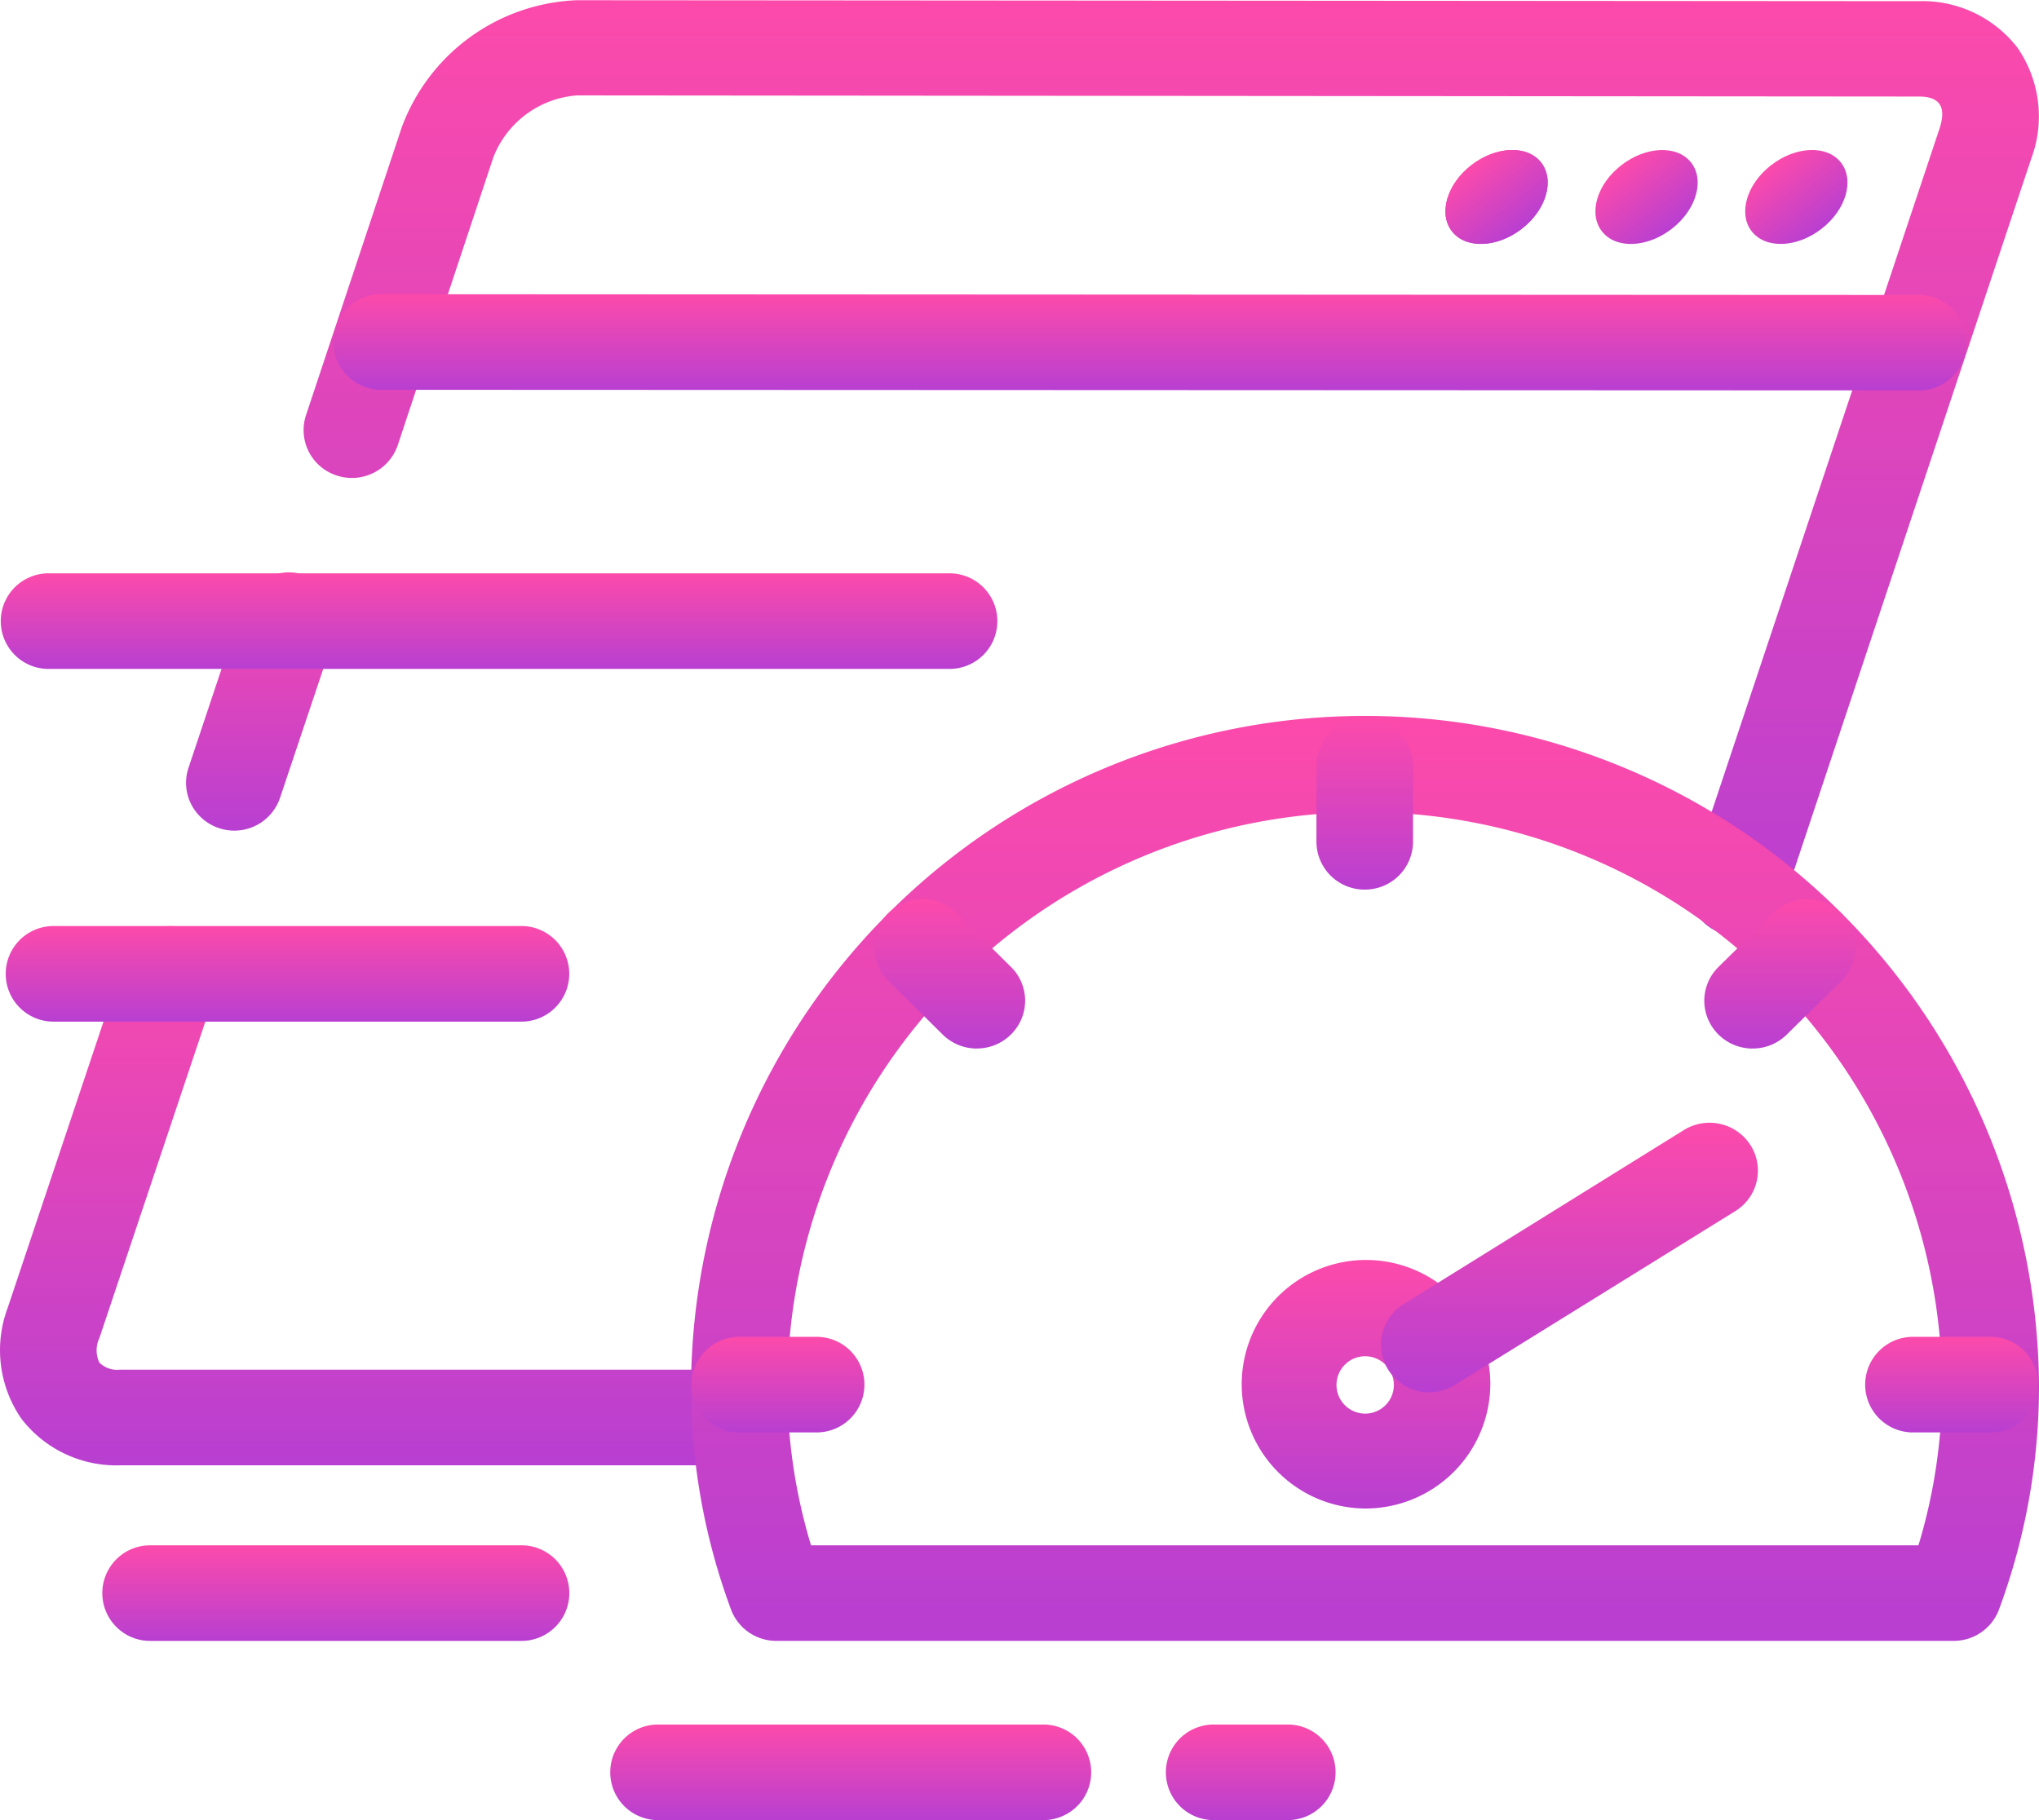 <svg xmlns="http://www.w3.org/2000/svg" xmlns:xlink="http://www.w3.org/1999/xlink" width="56" height="50" viewBox="0 0 56 50">
  <defs>
    <linearGradient id="linear-gradient" x1="0.5" x2="0.5" y2="1" gradientUnits="objectBoundingBox">
      <stop offset="0" stop-color="#fc4aab"/>
      <stop offset="1" stop-color="#b83fd1"/>
    </linearGradient>
  </defs>
  <g id="Fast_Internet" data-name="Fast Internet" transform="translate(-1.946 -2.979)">
    <path id="Path_16741" data-name="Path 16741" d="M22.278,27.479H5.246A3.289,3.289,0,0,1,2.534,26.2a3.314,3.314,0,0,1-.379-3.041l3.21-9.589a1.33,1.33,0,0,1,1.677-.835,1.311,1.311,0,0,1,.844,1.659l-3.21,9.589a.78.78,0,0,0,0,.675.694.694,0,0,0,.562.194H22.278a1.313,1.313,0,1,1,0,2.626Z" transform="translate(0 15.753)" fill="url(#linear-gradient)"/>
    <path id="Path_16742" data-name="Path 16742" d="M44.462,28.685a1.366,1.366,0,0,1-.417-.066A1.31,1.31,0,0,1,43.2,26.96L50.02,6.505c.2-.614-.019-.874-.57-.874L12.6,5.6A2.676,2.676,0,0,0,10.3,7.3L7.677,15.2A1.329,1.329,0,0,1,6,16.042a1.31,1.31,0,0,1-.846-1.657l2.627-7.9a5.346,5.346,0,0,1,4.815-3.5l36.854.026a3.3,3.3,0,0,1,2.709,1.279,3.319,3.319,0,0,1,.379,3.043L45.722,27.785a1.325,1.325,0,0,1-1.26.9Z" transform="translate(5.196 0)" fill="url(#linear-gradient)"/>
    <path id="Path_16743" data-name="Path 16743" d="M5.2,16.064a1.331,1.331,0,0,1-1.074-.545,1.3,1.3,0,0,1-.184-1.18L5.424,9.9A1.321,1.321,0,0,1,6.413,9a1.335,1.335,0,0,1,1.28.419,1.3,1.3,0,0,1,.248,1.312L6.456,15.164a1.325,1.325,0,0,1-1.26.9Z" transform="translate(3.181 9.733)" fill="url(#linear-gradient)"/>
    <path id="Path_16744" data-name="Path 16744" d="M48.945,8.7,6.719,8.683a1.313,1.313,0,1,1,0-2.626l42.224.021a1.313,1.313,0,1,1,0,2.626Z" transform="translate(5.696 5.004)" fill="url(#linear-gradient)"/>
    <path id="Path_16758" data-name="Path 16758" d="M1.549.008C2.4.012,3.1.515,3.1,1.131S2.415,2.242,1.56,2.238.009,1.731.006,1.115.693,0,1.549.008Z" transform="translate(41.134 8.466) rotate(-38.141)" fill="url(#linear-gradient)"/>
    <path id="Path_16759" data-name="Path 16759" d="M1.549.008C2.4.012,3.1.515,3.1,1.131S2.415,2.242,1.56,2.238.009,1.731.006,1.115.693,0,1.549.008Z" transform="translate(41.134 8.466) rotate(-38.141)" fill="url(#linear-gradient)"/>
    <path id="Path_16760" data-name="Path 16760" d="M1.549.008C2.4.012,3.1.515,3.1,1.131S2.415,2.242,1.56,2.238.009,1.731.006,1.115.693,0,1.549.008Z" transform="translate(45.253 8.467) rotate(-38.141)" fill="url(#linear-gradient)"/>
    <path id="Path_16761" data-name="Path 16761" d="M1.549.008C2.4.012,3.1.515,3.1,1.131S2.415,2.242,1.56,2.238.009,1.731.006,1.115.693,0,1.549.008Z" transform="translate(49.367 8.466) rotate(-38.141)" fill="url(#linear-gradient)"/>
    <path id="Path_16745" data-name="Path 16745" d="M43.765,35.844H11.443a1.326,1.326,0,0,1-1.244-.858A17.587,17.587,0,0,1,9.1,28.81a18.511,18.511,0,0,1,37.021,0,17.657,17.657,0,0,1-1.1,6.176A1.326,1.326,0,0,1,43.765,35.844ZM12.4,33.219H42.81a15.1,15.1,0,0,0,.65-4.409,15.858,15.858,0,0,0-31.715,0,15.175,15.175,0,0,0,.65,4.409Z" transform="translate(11.825 12.211)" fill="url(#linear-gradient)"/>
    <path id="Path_16746" data-name="Path 16746" d="M16.9,15.212A1.32,1.32,0,0,1,15.574,13.9V11.8a1.327,1.327,0,0,1,2.653,0v2.1A1.32,1.32,0,0,1,16.9,15.212Z" transform="translate(22.527 12.205)" fill="url(#linear-gradient)"/>
    <path id="Path_16747" data-name="Path 16747" d="M20.915,16.489a1.327,1.327,0,0,1-1.225-.809,1.3,1.3,0,0,1,.286-1.43l1.5-1.478a1.336,1.336,0,0,1,1.876,0,1.3,1.3,0,0,1,0,1.857l-1.5,1.478A1.334,1.334,0,0,1,20.915,16.489Z" transform="translate(29.165 15.294)" fill="url(#linear-gradient)"/>
    <path id="Path_16748" data-name="Path 16748" d="M24.7,19.591H22.576a1.313,1.313,0,1,1,0-2.626H24.7a1.313,1.313,0,1,1,0,2.626Z" transform="translate(31.909 22.738)" fill="url(#linear-gradient)"/>
    <path id="Path_16749" data-name="Path 16749" d="M12.549,19.591H10.427a1.313,1.313,0,1,1,0-2.626h2.122a1.313,1.313,0,1,1,0,2.626Z" transform="translate(11.825 22.738)" fill="url(#linear-gradient)"/>
    <path id="Path_16750" data-name="Path 16750" d="M13.814,16.489a1.333,1.333,0,0,1-.936-.383l-1.494-1.479a1.3,1.3,0,0,1,0-1.857,1.336,1.336,0,0,1,1.876,0l1.494,1.478a1.3,1.3,0,0,1,.286,1.43,1.327,1.327,0,0,1-1.225.81Z" transform="translate(14.959 15.294)" fill="url(#linear-gradient)"/>
    <path id="Path_16751" data-name="Path 16751" d="M18.223,22.988a3.414,3.414,0,1,1,3.449-3.414A3.431,3.431,0,0,1,18.223,22.988Zm0-4.183a.788.788,0,1,0,.8.788.792.792,0,0,0-.8-.788Z" transform="translate(21.205 21.431)" fill="url(#linear-gradient)"/>
    <path id="Path_16752" data-name="Path 16752" d="M17.571,22.132a1.325,1.325,0,0,1-1.277-.95,1.307,1.307,0,0,1,.572-1.477l7.694-4.779a1.336,1.336,0,0,1,1.831.415,1.306,1.306,0,0,1-.419,1.812l-7.707,4.779a1.355,1.355,0,0,1-.692.2Z" transform="translate(23.632 19.097)" fill="url(#linear-gradient)"/>
    <path id="Path_16753" data-name="Path 16753" d="M16.178,15.293H3.327a1.313,1.313,0,1,1,0-2.626H16.178a1.313,1.313,0,1,1,0,2.626Z" transform="translate(0.089 15.751)" fill="url(#linear-gradient)"/>
    <path id="Path_16754" data-name="Path 16754" d="M28.021,11.6H3.276a1.313,1.313,0,1,1,0-2.626H28.021a1.313,1.313,0,1,1,0,2.626Z" transform="translate(0.004 9.755)" fill="url(#linear-gradient)"/>
    <path id="Path_16755" data-name="Path 16755" d="M14.525,21.772H4.327a1.313,1.313,0,1,1,0-2.626h10.2a1.313,1.313,0,1,1,0,2.626Z" transform="translate(1.742 26.284)" fill="url(#linear-gradient)"/>
    <path id="Path_16756" data-name="Path 16756" d="M17.371,23.647H15.337a1.313,1.313,0,1,1,0-2.626h2.035a1.313,1.313,0,1,1,0,2.626Z" transform="translate(19.942 29.332)" fill="url(#linear-gradient)"/>
    <path id="Path_16757" data-name="Path 16757" d="M20.168,23.647H9.585a1.313,1.313,0,1,1,0-2.626H20.168a1.313,1.313,0,1,1,0,2.626Z" transform="translate(10.434 29.332)" fill="url(#linear-gradient)"/>
  </g>
</svg>

